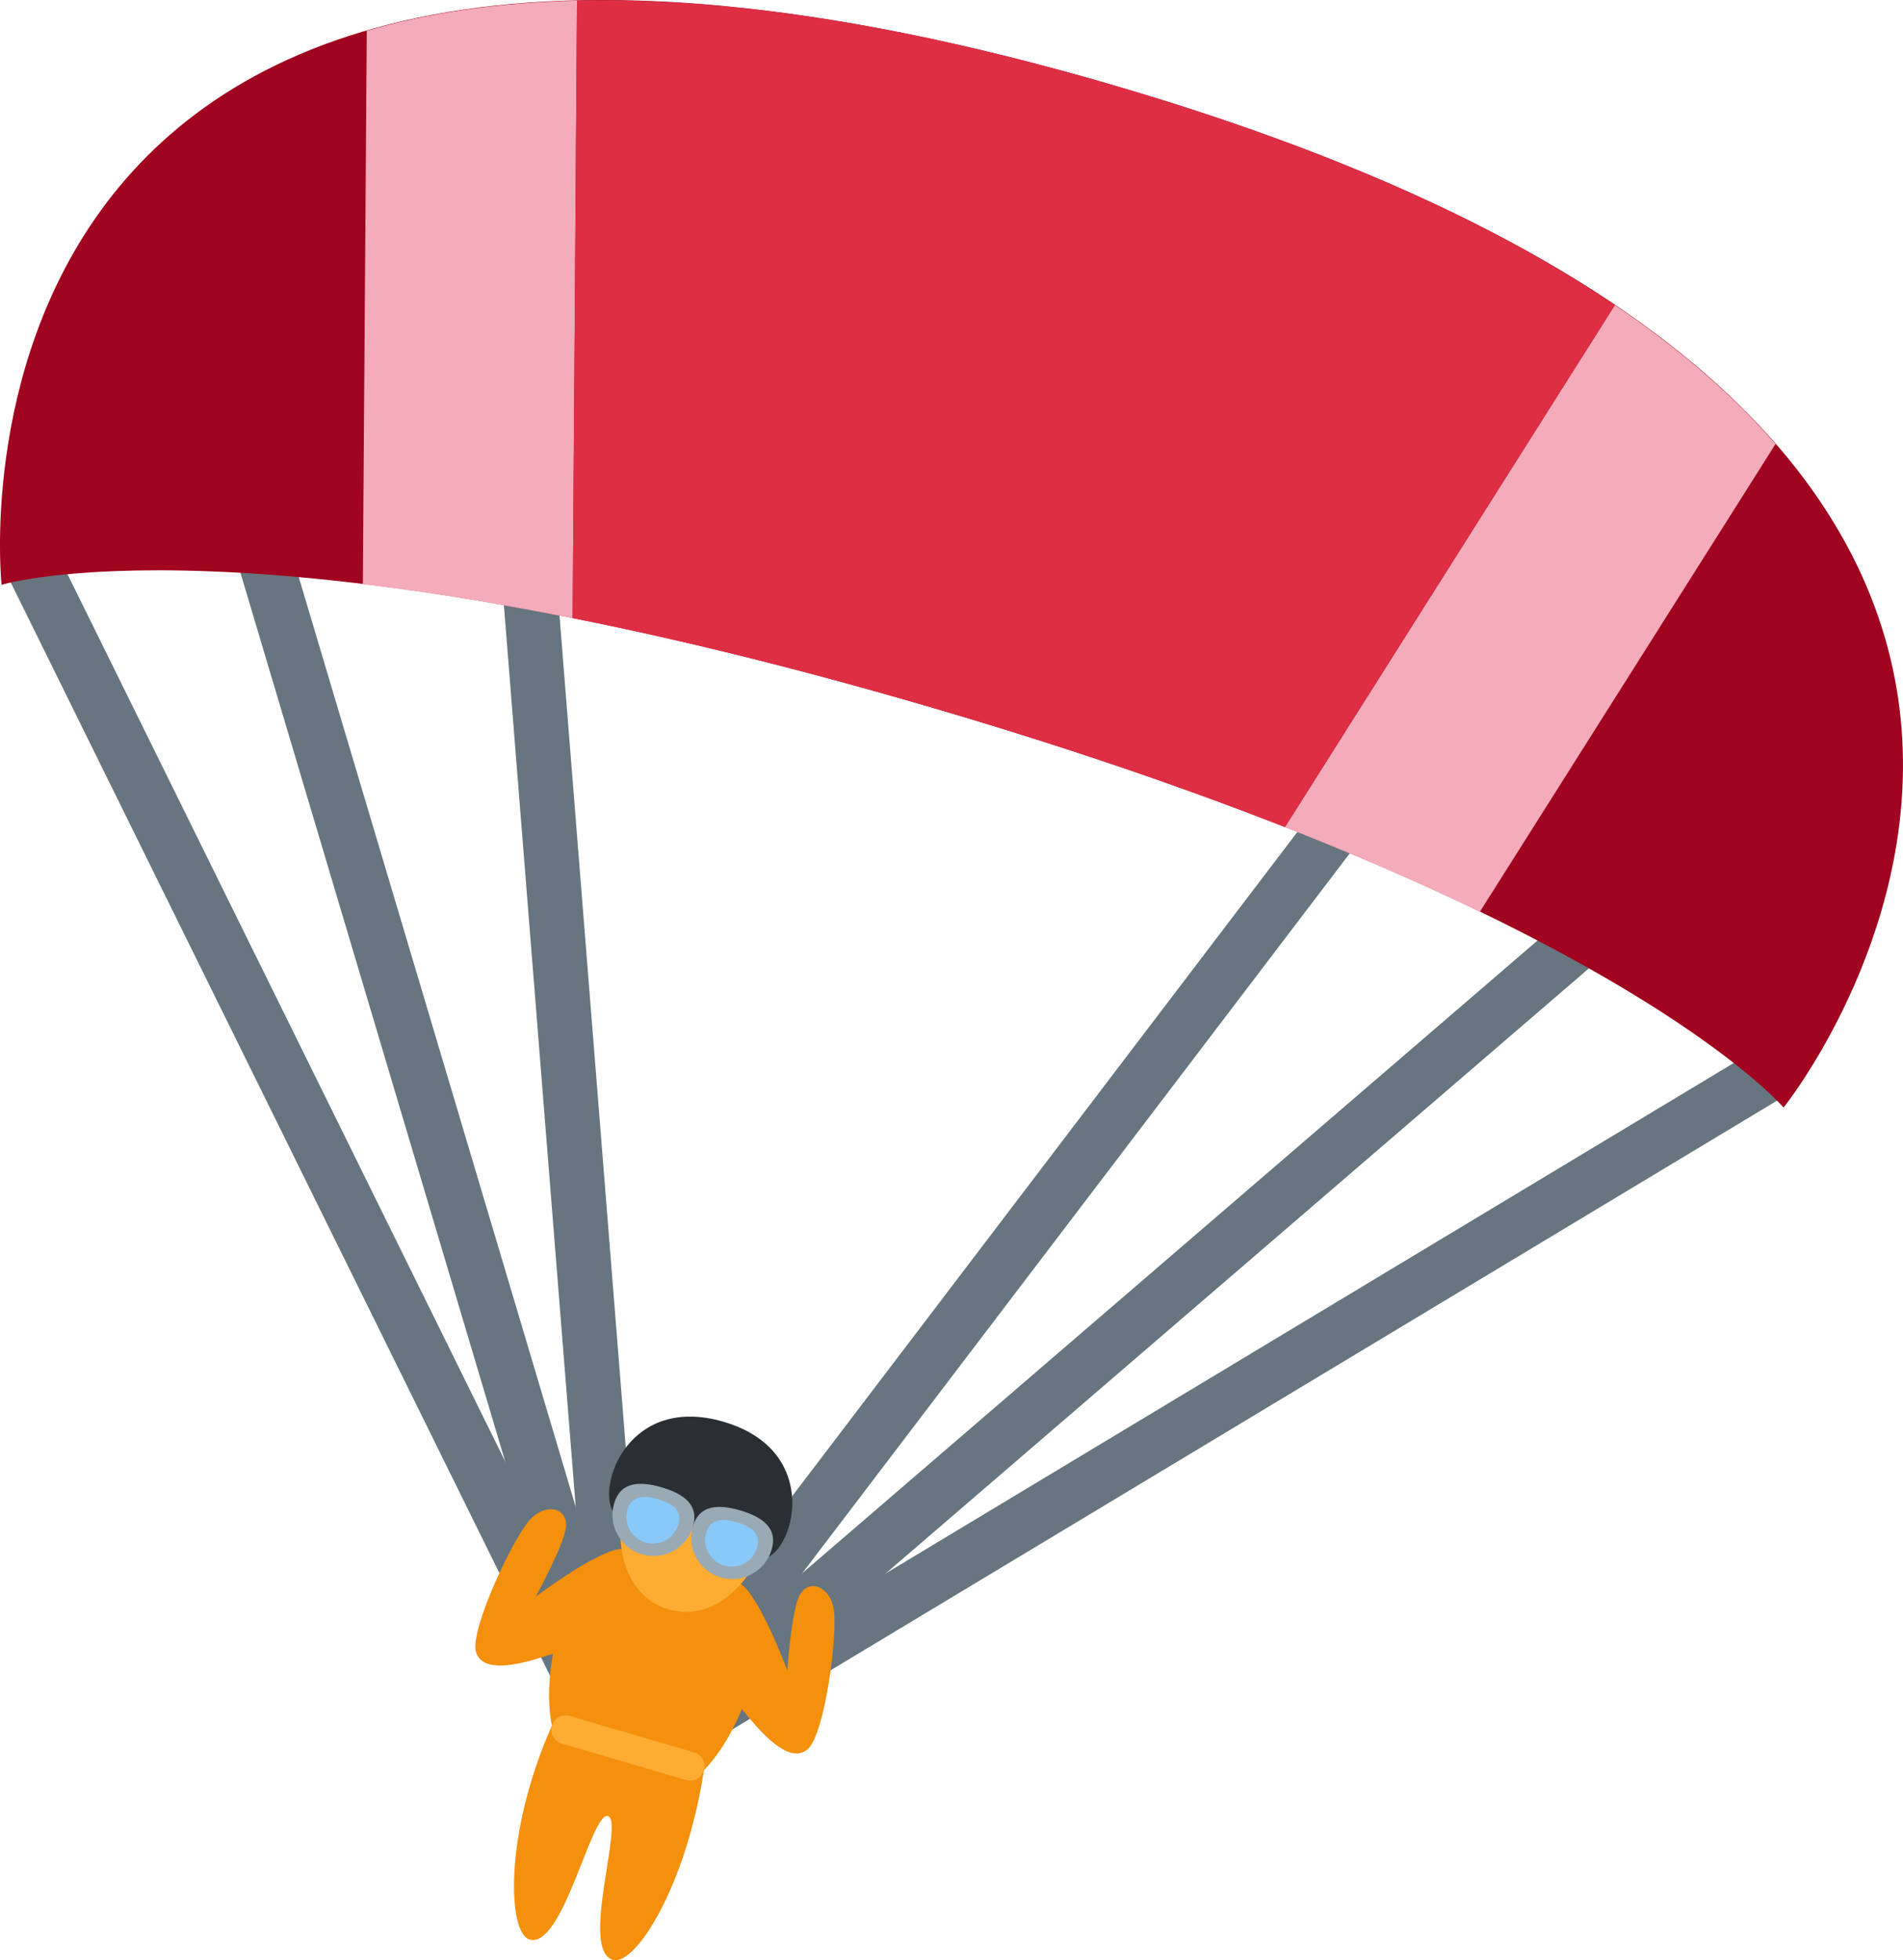<?xml version="1.0" encoding="UTF-8" standalone="no"?>
<svg
   xmlns:dc="http://purl.org/dc/elements/1.1/"
   xmlns:cc="http://creativecommons.org/ns#"
   xmlns:rdf="http://www.w3.org/1999/02/22-rdf-syntax-ns#"
   xmlns:svg="http://www.w3.org/2000/svg"
   xmlns="http://www.w3.org/2000/svg"
   xmlns:sodipodi="http://sodipodi.sourceforge.net/DTD/sodipodi-0.dtd"
   xmlns:inkscape="http://www.inkscape.org/namespaces/inkscape"
   viewBox="0 0 34.952 36.005"
   id="svg2"
   version="1.1"
   inkscape:version="0.91 r13725"
   sodipodi:docname="1fa82.svg"
   width="34.952"
   height="36.005">
  <defs
     id="defs42" />
  <sodipodi:namedview
     pagecolor="#ffffff"
     bordercolor="#666666"
     borderopacity="1"
     objecttolerance="10"
     gridtolerance="10"
     guidetolerance="10"
     inkscape:pageopacity="0"
     inkscape:pageshadow="2"
     inkscape:window-width="640"
     inkscape:window-height="480"
     id="namedview40"
     showgrid="false"
     inkscape:zoom="6.5555556"
     inkscape:cx="17.508121"
     inkscape:cy="18.005639"
     inkscape:window-x="0"
     inkscape:window-y="0"
     inkscape:window-maximized="0"
     inkscape:current-layer="svg2" />
  <g
     id="g4"
     style="fill:#66757f"
     transform="translate(-0.492,-3.0137969e-4)">
    <path
       d="m 11.945,32.885 c -0.185,0 -0.363,-0.103 -0.45,-0.28 L 0.652,10.624 C 0.529,10.376 0.631,10.075 0.88,9.953 1.13,9.831 1.429,9.933 1.551,10.181 l 10.843,21.98 c 0.123,0.248 0.021,0.549 -0.228,0.672 -0.071,0.035 -0.147,0.052 -0.221,0.052 z"
       id="path6"
       inkscape:connector-curvature="0" />
    <path
       d="m 11.944,32.885 c -0.216,0 -0.416,-0.141 -0.481,-0.358 L 4.042,7.612 C 3.963,7.347 4.114,7.067 4.38,6.988 4.648,6.909 4.925,7.061 5.004,7.326 l 7.421,24.914 c 0.079,0.266 -0.072,0.545 -0.338,0.624 -0.047,0.014 -0.095,0.021 -0.143,0.021 z"
       id="path8"
       inkscape:connector-curvature="0" />
    <path
       d="m 11.944,32.885 c -0.259,0 -0.479,-0.199 -0.5,-0.462 L 9.214,4.428 C 9.192,4.152 9.398,3.91 9.674,3.888 c 0.278,-0.02 0.518,0.184 0.54,0.46 l 2.23,27.995 c 0.022,0.276 -0.184,0.518 -0.46,0.54 l -0.04,0.002 z"
       id="path10"
       inkscape:connector-curvature="0" />
    <path
       d="m 11.945,32.885 c -0.17,0 -0.336,-0.087 -0.43,-0.243 -0.143,-0.237 -0.066,-0.546 0.171,-0.688 l 21,-12.64 c 0.237,-0.143 0.546,-0.066 0.688,0.171 0.142,0.237 0.066,0.546 -0.171,0.688 l -21,12.64 c -0.081,0.048 -0.17,0.072 -0.258,0.072 z"
       id="path12"
       inkscape:connector-curvature="0" />
    <path
       d="m 11.944,32.885 c -0.141,0 -0.281,-0.06 -0.38,-0.175 -0.181,-0.21 -0.157,-0.526 0.053,-0.707 L 31.322,15.046 c 0.21,-0.18 0.527,-0.157 0.707,0.053 0.181,0.21 0.157,0.527 -0.053,0.708 L 12.271,32.763 c -0.094,0.082 -0.21,0.122 -0.327,0.122 z"
       id="path14"
       inkscape:connector-curvature="0" />
    <path
       d="m 11.944,32.885 c -0.106,0 -0.212,-0.034 -0.303,-0.103 -0.22,-0.168 -0.263,-0.482 -0.096,-0.703 L 28.546,9.726 c 0.168,-0.221 0.482,-0.262 0.703,-0.096 0.221,0.168 0.264,0.482 0.096,0.703 L 12.344,32.687 c -0.099,0.129 -0.249,0.198 -0.4,0.198 z"
       id="path16"
       inkscape:connector-curvature="0" />
  </g>
  <path
     d="m 32.758,20.343 c 0,0 -3.106,-3.669 -15.62,-7.34 -12.514,-3.671 -17.109,-2.262 -17.109,-2.262 0,0 -1.679,-15.658 20.461,-9.163 22.14,6.495 12.268,18.765 12.268,18.765 z"
     id="path18"
     inkscape:connector-curvature="0"
     style="fill:#a0041e" />
  <path
     d="m 15.307,29.523 c -0.095,-0.427 -0.489,-0.521 -0.633,-0.196 -0.144,0.325 -0.214,1.356 -0.214,1.356 0,0 -0.337,-0.915 -0.656,-1.37 l -0.031,-0.047 c -0.054,-0.072 -0.107,-0.132 -0.157,-0.167 l -0.02,-0.013 c -0.246,-0.206 -0.596,-0.356 -1.034,-0.485 -0.438,-0.129 -0.813,-0.191 -1.132,-0.151 l -0.024,0 c -0.061,0.003 -0.139,0.025 -0.222,0.056 -0.018,0.006 -0.034,0.015 -0.052,0.022 -0.514,0.21 -1.292,0.799 -1.292,0.799 0,0 0.498,-0.906 0.552,-1.257 0.054,-0.351 -0.328,-0.485 -0.639,-0.177 -0.31,0.308 -1.13,2.047 -1.011,2.449 0.119,0.402 0.788,0.23 1.217,0.097 l 0.198,-0.064 c -0.07,0.395 -0.111,0.863 -0.02,1.321 -0.887,1.998 -0.811,3.811 -0.411,3.928 0.616,0.181 1.137,-2.356 1.44,-2.267 0.303,0.089 -0.524,2.461 0.092,2.642 0.4,0.117 1.339,-1.323 1.671,-3.484 0.324,-0.337 0.542,-0.752 0.697,-1.123 0.045,0.055 0.091,0.113 0.132,0.161 0.29,0.344 0.759,0.85 1.077,0.576 0.318,-0.272 0.567,-2.179 0.472,-2.606 z"
     id="path20"
     inkscape:connector-curvature="0"
     style="fill:#f4900c" />
  <path
     d="m 14.039,28.329 c -0.174,0.592 -0.851,1.497 -1.758,1.231 -0.907,-0.266 -0.988,-1.393 -0.815,-1.985 0.173,-0.592 0.511,-1.742 1.798,-1.365 1.287,0.377 0.949,1.527 0.775,2.119 z"
     id="path22"
     inkscape:connector-curvature="0"
     style="fill:#ffac33" />
  <path
     d="m 13.291,26.115 c -1.729,-0.507 -2.329,1.149 -2.03,1.65 0.299,0.502 0.64,0.04 1.463,0.282 0.823,0.241 0.861,0.814 1.384,0.553 0.522,-0.26 0.913,-1.977 -0.817,-2.485 z"
     id="path24"
     inkscape:connector-curvature="0"
     style="fill:#292f33" />
  <path
     d="m 14.173,28.462 c -0.117,0.4 -0.536,0.629 -0.936,0.511 -0.4,-0.117 -0.629,-0.536 -0.511,-0.936 0.117,-0.4 0.472,-0.411 0.872,-0.294 0.399,0.118 0.692,0.319 0.575,0.719 z"
     id="path26"
     inkscape:connector-curvature="0"
     style="fill:#99aab5" />
  <path
     d="m 13.906,28.425 c -0.076,0.258 -0.347,0.406 -0.605,0.331 -0.258,-0.076 -0.406,-0.347 -0.331,-0.605 0.076,-0.258 0.305,-0.266 0.564,-0.19 0.258,0.076 0.448,0.206 0.372,0.464 z"
     id="path28"
     inkscape:connector-curvature="0"
     style="fill:#88c9f9" />
  <path
     d="m 12.727,28.038 c -0.117,0.4 -0.536,0.629 -0.936,0.511 -0.4,-0.117 -0.629,-0.536 -0.511,-0.936 0.117,-0.4 0.472,-0.411 0.872,-0.294 0.4,0.117 0.693,0.319 0.575,0.719 z"
     id="path30"
     inkscape:connector-curvature="0"
     style="fill:#99aab5" />
  <path
     d="m 12.46,28.001 c -0.076,0.258 -0.347,0.406 -0.605,0.331 -0.258,-0.076 -0.406,-0.347 -0.331,-0.605 0.076,-0.258 0.305,-0.266 0.564,-0.19 0.259,0.076 0.448,0.206 0.372,0.464 z"
     id="path32"
     inkscape:connector-curvature="0"
     style="fill:#88c9f9" />
  <path
     d="m 12.601,32.695 -2.284,-0.67 c -0.14,-0.041 -0.22,-0.188 -0.179,-0.328 0.041,-0.14 0.188,-0.22 0.328,-0.179 l 2.284,0.67 c 0.14,0.041 0.22,0.188 0.179,0.328 -0.042,0.14 -0.188,0.22 -0.328,0.179 z"
     id="path34"
     inkscape:connector-curvature="0"
     style="fill:#ffac33" />
  <path
     d="m 6.664,10.73 c 1.122,0.135 2.402,0.336 3.854,0.626 l 0.08,-11.344 c -1.484,0.034 -2.763,0.232 -3.862,0.553 l -0.072,10.165 z m 16.935,4.463 c 1.379,0.541 2.564,1.063 3.581,1.555 l 5.431,-8.593 c -0.752,-0.864 -1.721,-1.721 -2.951,-2.552 l -6.061,9.59 z"
     id="path36"
     inkscape:connector-curvature="0"
     style="fill:#f4abba" />
  <path
     d="m 23.599,15.193 6.061,-9.59 c -2.163,-1.461 -5.128,-2.84 -9.17,-4.026 -4.042,-1.186 -7.282,-1.627 -9.892,-1.566 l -0.08,11.344 c 1.907,0.38 4.095,0.907 6.62,1.647 2.525,0.742 4.65,1.481 6.461,2.191 z"
     id="path38"
     inkscape:connector-curvature="0"
     style="fill:#dd2e44" />
</svg>
